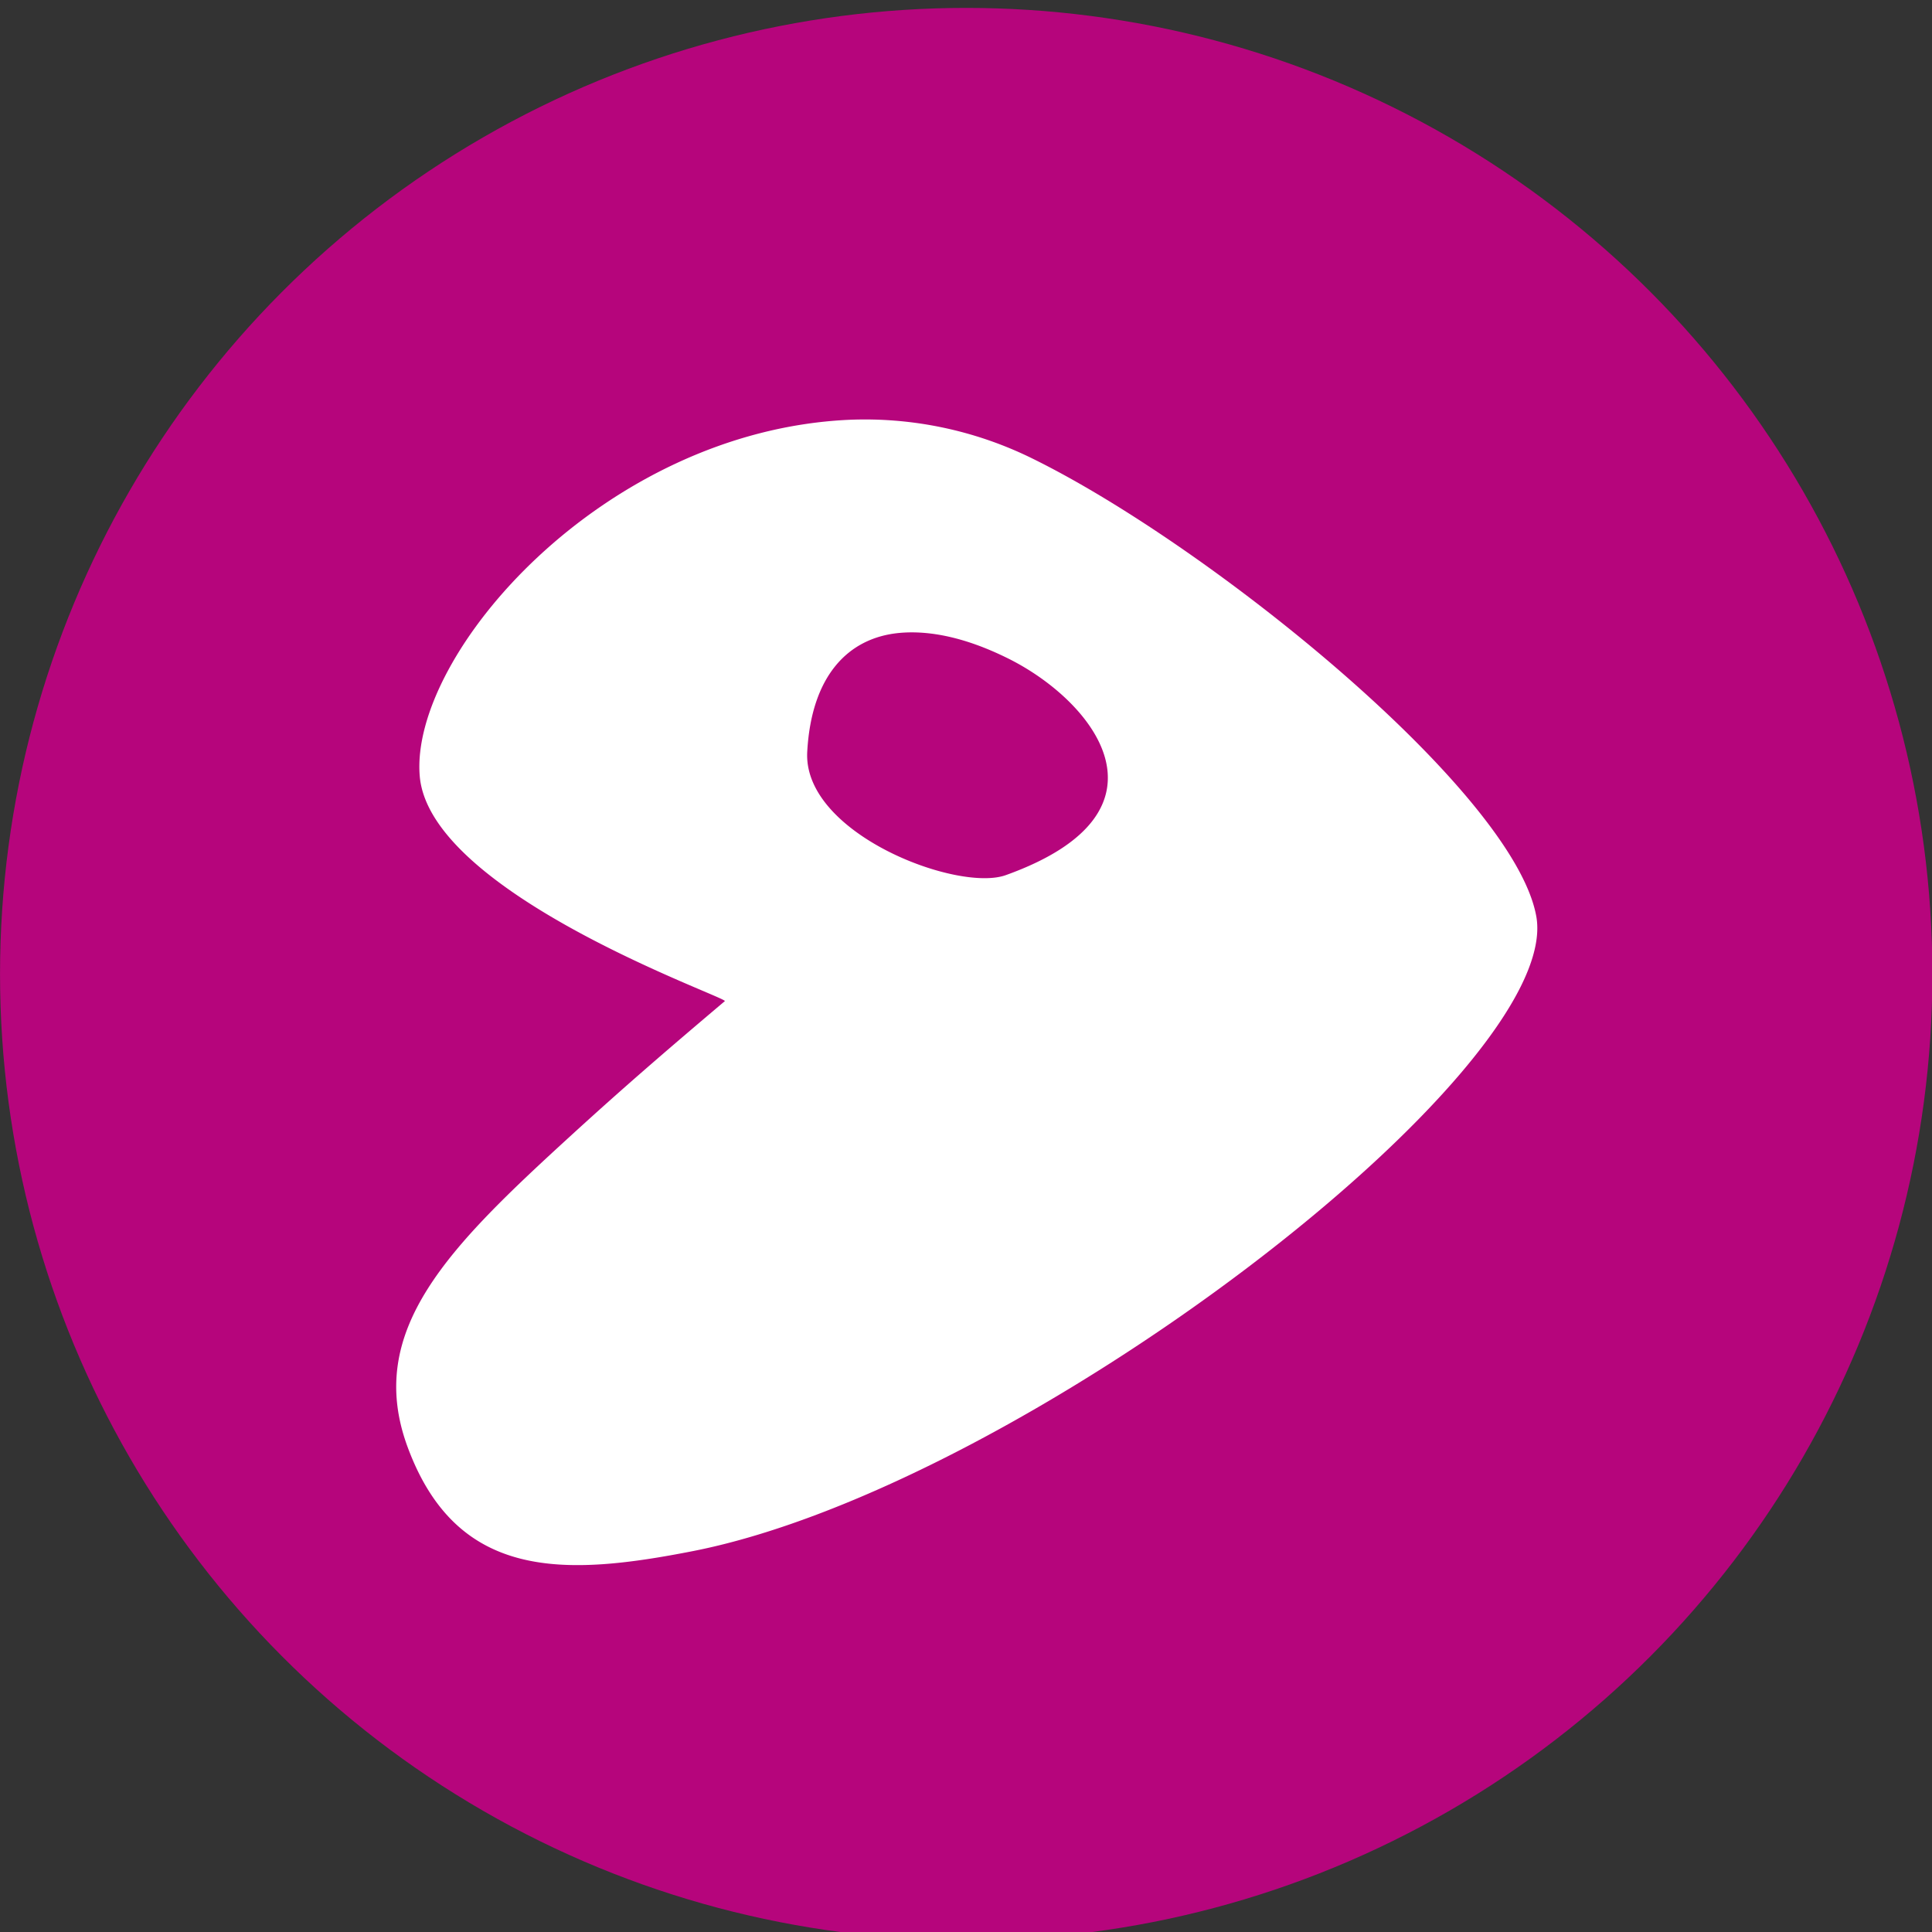 <?xml version="1.0" encoding="UTF-8" standalone="no"?>
<svg
   xmlns:dc="http://purl.org/dc/elements/1.1/"
   xmlns:cc="http://creativecommons.org/ns#"
   xmlns:rdf="http://www.w3.org/1999/02/22-rdf-syntax-ns#"
   xmlns:svg="http://www.w3.org/2000/svg"
   xmlns="http://www.w3.org/2000/svg"
   xmlns:sodipodi="http://sodipodi.sourceforge.net/DTD/sodipodi-0.dtd"
   xmlns:inkscape="http://www.inkscape.org/namespaces/inkscape"
   width="32"
   height="32"
   version="1.1"
   viewBox="0 0 8.467 8.467"
   id="svg371"
   sodipodi:docname="gentoo.svg"
   inkscape:version="1.0.2 (e86c870879, 2021-01-15)">
  <rect x="0" y="0" width="8.467" height="8.467" fill="#333333" stroke="none"/>
  <sodipodi:namedview
     inkscape:snap-bbox-edge-midpoints="true"
     inkscape:bbox-nodes="true"
     inkscape:snap-bbox="true"
     pagecolor="#ffffff"
     bordercolor="#666666"
     borderopacity="1"
     objecttolerance="10"
     gridtolerance="10"
     guidetolerance="10"
     inkscape:pageopacity="0"
     inkscape:pageshadow="2"
     inkscape:window-width="1920"
     inkscape:window-height="1016"
     id="namedview373"
     showgrid="false"
     inkscape:zoom="11.313708"
     inkscape:cx="16.831761"
     inkscape:cy="16.89095"
     inkscape:window-x="1920"
     inkscape:window-y="27"
     inkscape:window-maximized="1"
     inkscape:current-layer="svg371"
     inkscape:document-rotation="0">
    <inkscape:grid
       id="grid1162"
       type="xygrid" />
  </sodipodi:namedview>
  <defs
     id="defs37">
    <style
       id="current-color-scheme"
       type="text/css">.ColorScheme-Text { color:#565656; } .ColorScheme-Highlight { color:#5294e2; }</style>
    <style
       type="text/css"
       id="style13">.ColorScheme-Text { color:#565656; } .ColorScheme-Highlight { color:#5294e2; }</style>
    <style
       type="text/css"
       id="style15">.ColorScheme-Text { color:#565656; } .ColorScheme-Highlight { color:#5294e2; }</style>
    <style
       type="text/css"
       id="style17">.ColorScheme-Text { color:#565656; } .ColorScheme-Highlight { color:#5294e2; }</style>
    <style
       type="text/css"
       id="style19">.ColorScheme-Text { color:#565656; } .ColorScheme-Highlight { color:#5294e2; }</style>
    <style
       type="text/css"
       id="style21">.ColorScheme-Text { color:#565656; } .ColorScheme-Highlight { color:#5294e2; }</style>
    <style
       type="text/css"
       id="style23">.ColorScheme-Text { color:#565656; } .ColorScheme-Highlight { color:#5294e2; }</style>
    <style
       type="text/css"
       id="style25">.ColorScheme-Text { color:#565656; } .ColorScheme-Highlight { color:#5294e2; }</style>
    <style
       type="text/css"
       id="style27">.ColorScheme-Text { color:#565656; } .ColorScheme-Highlight { color:#5294e2; }</style>
    <style
       type="text/css"
       id="style29" />
    <style
       type="text/css"
       id="style31" />
    <style
       type="text/css"
       id="style33">.ColorScheme-Text { color:#565656; } .ColorScheme-Highlight { color:#5294e2; }</style>
    <style
       type="text/css"
       id="style35">.ColorScheme-Text { color:#565656; } .ColorScheme-Highlight { color:#5294e2; }</style>
  </defs>
  <g
     id="gentoo"
     transform="matrix(0.593,0,0,0.593,-0.784,-166.75)">
    <g
       transform="matrix(1.038,0,0,1.038,-0.326,-11.098)"
       id="g86"
       style="stroke-width:1.565">
      <circle
         cx="8.467"
         cy="288.53"
         r="6.879"
         style="fill:#b6057c;stroke-width:1.565;paint-order:stroke markers fill"
         id="circle84" />
    </g>
    <path
       d="m 7.592,284.3 c -1.818,0.086 -3.241,1.735 -3.168,2.631 0.07,0.873 2.281,1.639 2.255,1.665 -0.452,0.382 -0.75,0.64 -1.128,0.985 -0.908,0.83 -1.535,1.445 -1.217,2.309 0.367,0.996 1.17,0.955 2.112,0.77 2.432,-0.48 6.433,-3.556 6.23,-4.69 -0.165,-0.919 -2.402,-2.734 -3.724,-3.384 A 2.798,2.798 0 0 0 7.592,284.3 Z m 0.376,1.575 c 0.227,-0.021 0.492,0.036 0.787,0.18 0.645,0.311 1.313,1.139 0,1.61 -0.357,0.128 -1.502,-0.308 -1.467,-0.913 0.031,-0.558 0.3,-0.841 0.68,-0.877 z"
       id="path88"
       inkscape:connector-curvature="0"
       style="fill:#ffffff;fill-rule:evenodd;stroke-width:1.688" />
  </g>
</svg>
